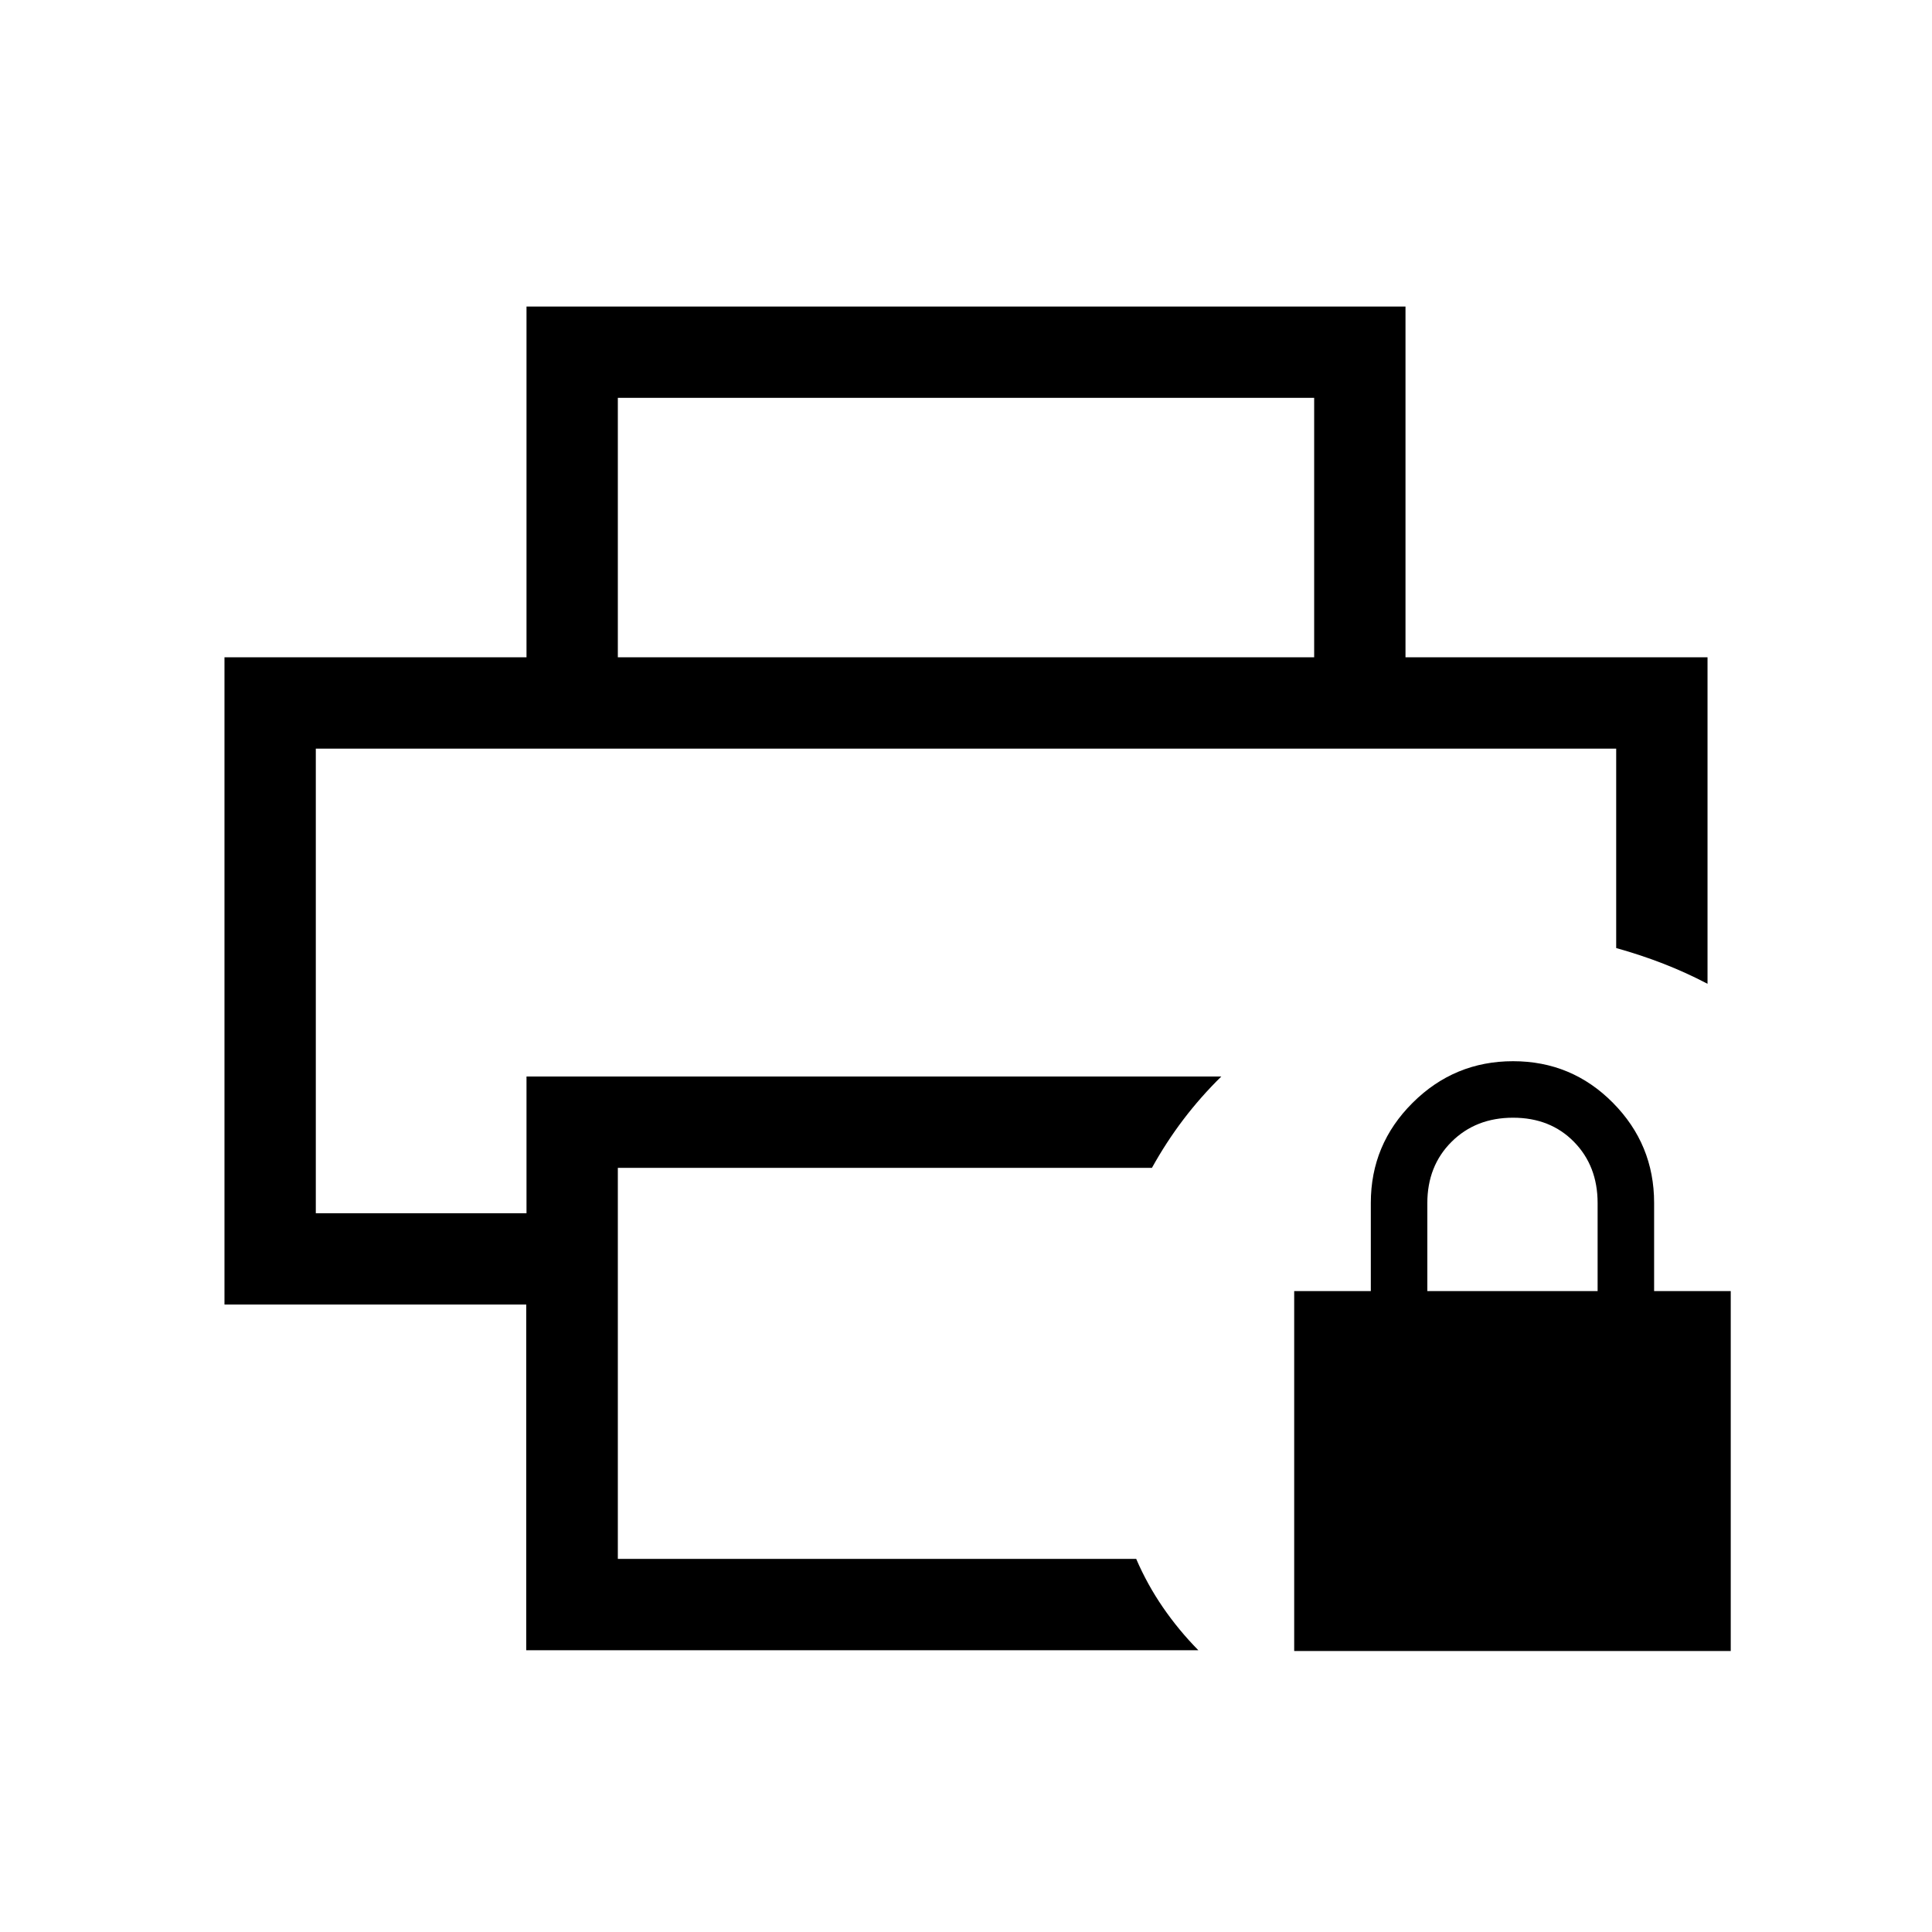 <svg xmlns="http://www.w3.org/2000/svg" width="48" height="48" viewBox="0 -960 960 960"><path d="M643.076-139.617v-178.845h38.077v-43.846q0-29.034 20.765-49.709 20.764-20.676 49.922-20.676 29.159 0 49.62 20.676 20.462 20.675 20.462 49.709v43.846h38.077v178.845H643.076Zm66.154-178.845h84.615v-43.759q0-18.433-11.755-30.414-11.755-11.981-30.269-11.981-18.514 0-30.553 11.974-12.038 11.973-12.038 30.526v43.654ZM156.924-588h646.152-646.152Zm104.558 447.999V-311.77H111.541v-321.614h736.918v162.229q-10.538-5.538-21.769-9.923-11.23-4.384-23.614-7.846V-588H156.924v230.846h104.693v-67.922h345.228q-10.303 10.125-18.843 21.37-8.541 11.244-15.617 24.013H307v194.308h257.574q5.502 12.769 13.31 24.115 7.807 11.346 17.576 21.269H261.482ZM653-633.384v-128.922H307v128.922h-45.383V-807.69h436.766v174.306H653Z"/></svg>